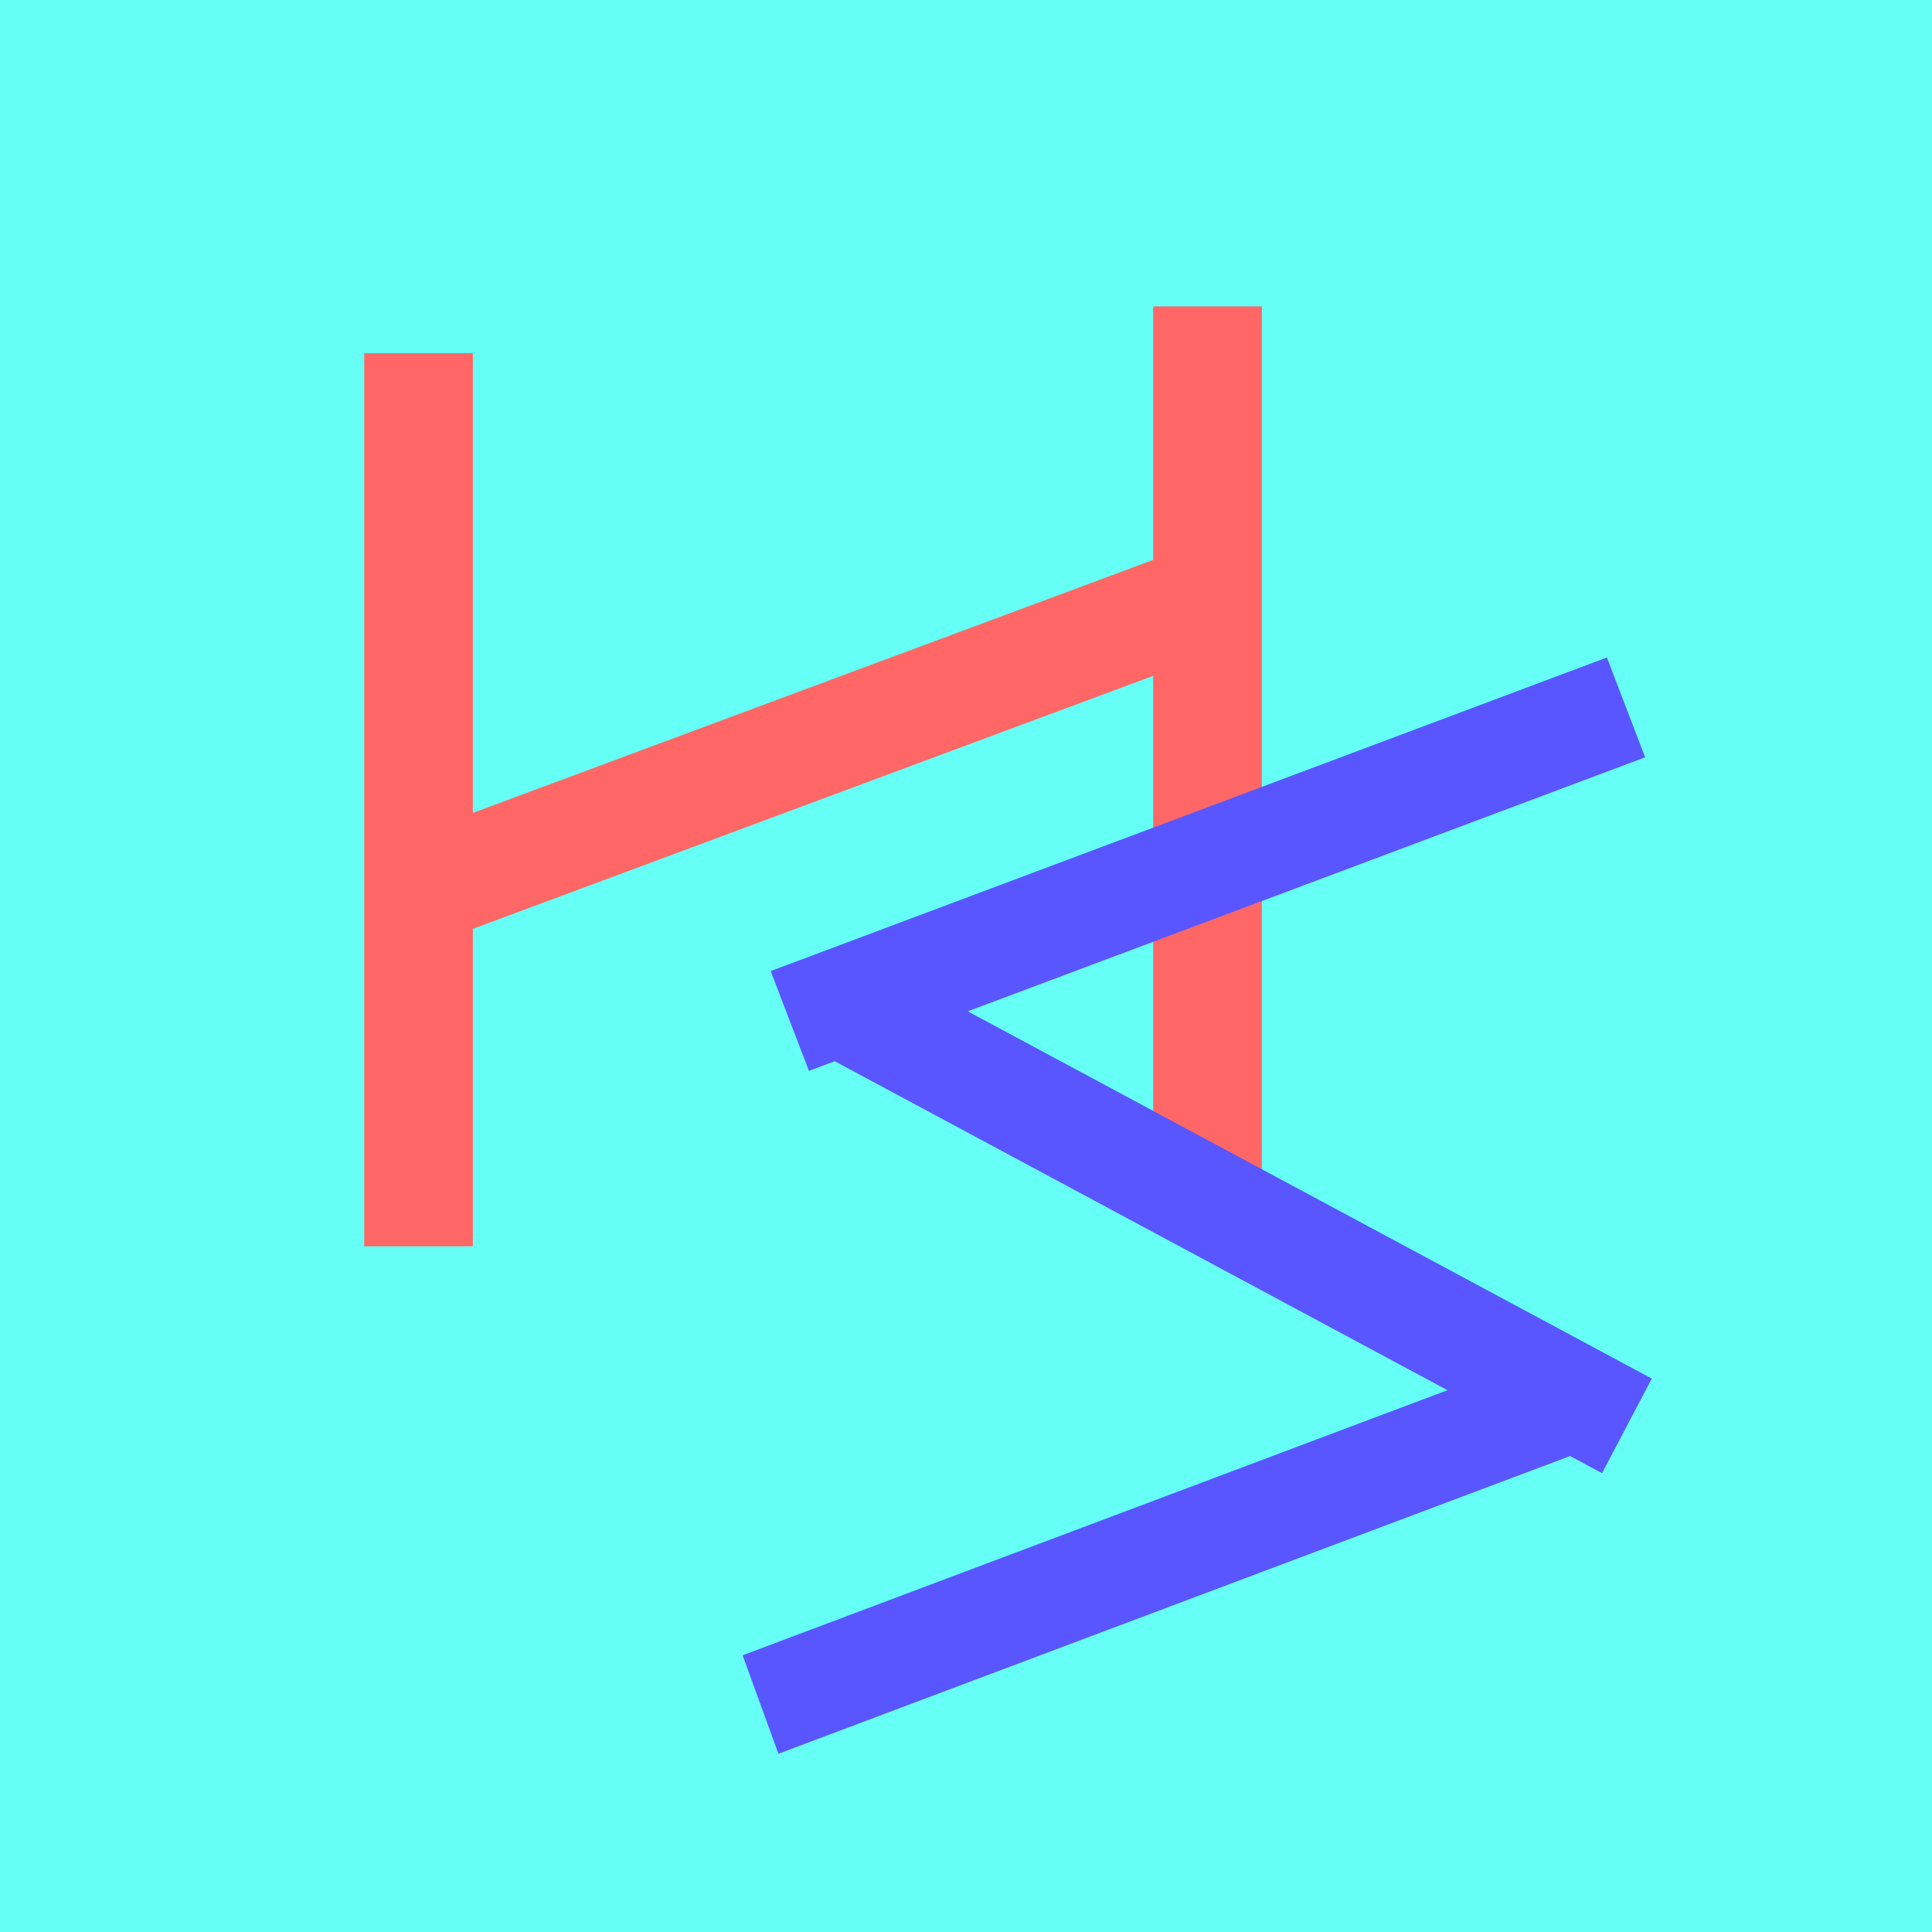 <svg xmlns="http://www.w3.org/2000/svg" width="128pt" height="128pt" viewBox="0 0 128 128"><rect width="128" height="128" fill="#65fff5" rx="0" ry="64"/><g fill="#ff6766"><rect width="7.2" height="59.17" x="24.13" y="23.4" rx="0" ry="59.17"/><rect width="7.2" height="59.17" x="61.4" y="-63.2" rx="0" ry="59.17" transform="rotate(69.6)"/><rect width="7.2" height="59.5" x="76.4" y="20.3" rx="0" ry="59.5"/></g><g fill="#5956ff"><rect width="7.08" height="59.19" x="78.15" y="-83.85" rx="0" ry="59.2" transform="matrix(.358 .934 -.936 .351 0 0)"/><rect width="6.94" height="56.86" x="119.94" y="-65.6" rx="0" ry="56.9" transform="matrix(.342 .94 -.936 .352 0 0)"/><rect width="7.08" height="59.19" x="28.7" y="-139.4" rx="0" ry="59.2" transform="matrix(-.466 .885 -.881 -.473 0 0)"/></g></svg>
